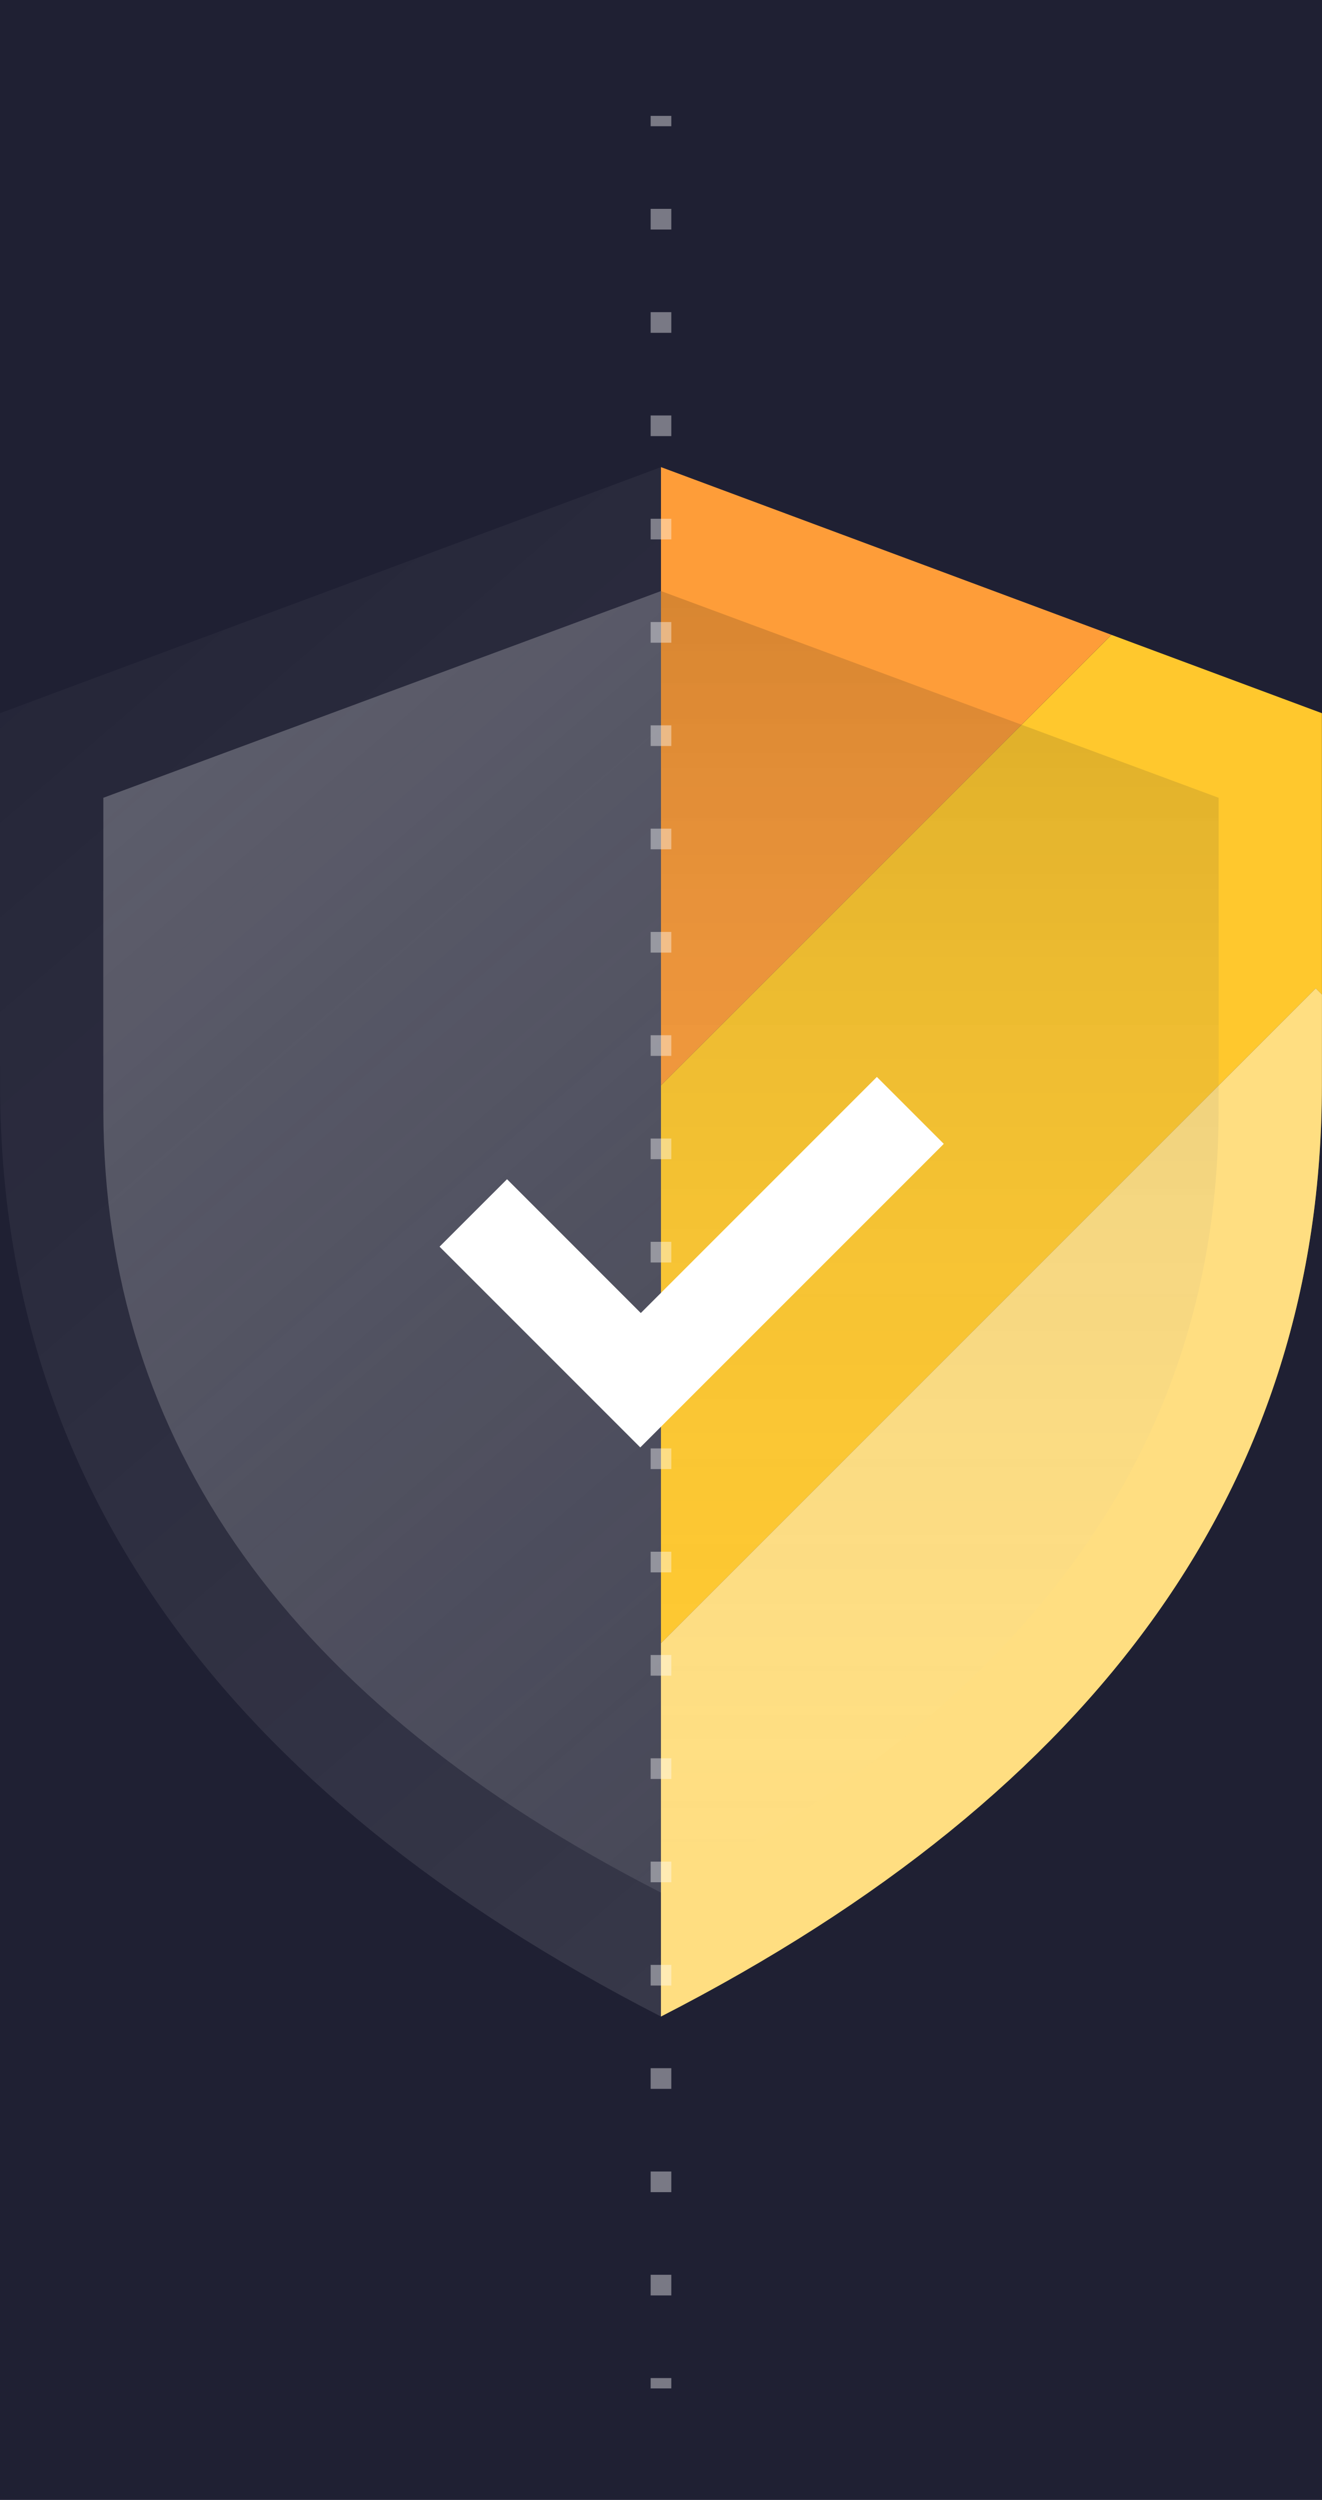 <svg width="64" height="121" viewBox="0 0 64 121" fill="none" xmlns="http://www.w3.org/2000/svg">
<rect width="64" height="121" fill="#1E1E1E"/>
<g id="www.exodus.com by html.to.design &#226;&#157;&#164;&#239;&#184;&#143; FREE version - 22/08/2024, 14:54:37 GMT-4">
<rect width="1920" height="8003.16" transform="translate(-375 -5429)" fill="white"/>
<rect width="1920" height="8003.16" transform="translate(-375 -5429)" fill="#1F1B34"/>
<g id="Background">
<rect width="1920" height="8003.16" transform="translate(-375 -5429)" fill="#1F2033"/>
<g id="Main">
<g id="Section">
<g id="Container">
<g id="List">
<g id="Item">
<g id="Container_2">
<g id="SVG">
<path id="Vector" opacity="0.25" d="M32.001 22.61L32 97.609L31.998 97.61C10.696 86.681 0.031 71.664 0.004 52.558C-0.001 48.891 -0.001 42.879 0.004 34.521L32.001 22.61Z" fill="url(#paint0_linear_0_1)"/>
<path id="Vector_2" opacity="0.5" d="M32 28.61L5.003 38.616C4.999 45.636 4.999 50.686 5.003 53.766C5.026 69.816 14.025 82.43 31.998 91.61C49.974 82.431 58.974 69.817 58.997 53.766C59.001 50.686 59.001 45.636 58.997 38.616L32 28.61Z" fill="url(#paint1_linear_0_1)"/>
<path id="Vector_3" d="M53.809 30.729L31.999 52.539L31.999 22.61L53.809 30.729Z" fill="#FE9D39"/>
<path id="Vector_4" d="M31.998 79.54L63.697 47.841L63.998 48.142L63.998 48.824L63.995 34.522L53.809 30.73L31.999 52.539L31.998 79.54Z" fill="#FFC82D"/>
<path id="Vector_5" d="M63.998 48.141L63.995 52.558C63.968 71.665 53.302 86.682 31.998 97.609L31.998 79.539L63.697 47.84L63.998 48.141Z" fill="#FFC82D"/>
<g id="Group" style="mix-blend-mode:overlay" opacity="0.4">
<path id="Vector_6" d="M63.998 48.141L63.995 52.558C63.968 71.665 53.302 86.682 31.998 97.609L31.998 79.539L63.697 47.84L63.998 48.141Z" fill="white"/>
</g>
<path id="Vector_7" d="M31.998 91.609L31.999 28.61L58.996 38.616C59 45.636 59 50.686 58.996 53.766C58.973 69.816 49.974 82.431 31.998 91.609Z" fill="url(#paint2_linear_0_1)"/>
<path id="Vector_8" opacity="0.4" fill-rule="evenodd" clip-rule="evenodd" d="M31.499 6.11V5.61H32.499V6.11H31.499ZM31.499 11.11V10.11H32.499V11.11H31.499ZM31.499 16.11V15.11H32.499V16.11H31.499ZM31.499 21.11V20.11H32.499V21.11H31.499ZM31.499 26.11V25.11H32.499V26.11H31.499ZM31.499 31.11V30.11H32.499V31.11H31.499ZM31.499 36.11V35.11H32.499V36.11H31.499ZM31.499 41.11V40.11H32.499V41.11H31.499ZM31.499 46.11V45.11H32.499V46.11H31.499ZM31.499 51.11V50.11H32.499V51.11H31.499ZM31.499 56.11V55.11H32.499V56.11H31.499ZM31.499 61.11V60.11H32.499V61.11H31.499ZM31.499 66.11V65.11H32.499V66.11H31.499ZM31.499 71.11V70.11H32.499V71.11H31.499ZM31.499 76.11V75.11H32.499V76.11H31.499ZM31.499 81.11V80.11H32.499V81.11H31.499ZM31.499 86.11V85.11H32.499V86.11H31.499ZM31.499 91.11V90.11H32.499V91.11H31.499ZM31.499 96.11V95.11H32.499V96.11H31.499ZM31.499 101.11V100.11H32.499V101.11H31.499ZM31.499 106.11V105.11H32.499V106.11H31.499ZM31.499 111.11V110.11H32.499V111.11H31.499ZM31.499 115.61V115.11H32.499V115.61H31.499Z" fill="white"/>
<path id="Vector_9" fill-rule="evenodd" clip-rule="evenodd" d="M30.997 70.061L21.28 60.344L24.546 57.079L31.022 63.557L42.451 52.129L45.69 55.368L30.997 70.061Z" fill="white"/>
</g>
</g>
</g>
</g>
</g>
</g>
</g>
</g>
</g>
<defs>
<linearGradient id="paint0_linear_0_1" x1="8.698" y1="22.61" x2="66.416" y2="89.585" gradientUnits="userSpaceOnUse">
<stop stop-color="white" stop-opacity="0.1"/>
<stop offset="1" stop-color="white" stop-opacity="0.5"/>
</linearGradient>
<linearGradient id="paint1_linear_0_1" x1="52.63" y1="92.24" x2="5.11" y2="37.344" gradientUnits="userSpaceOnUse">
<stop stop-color="white" stop-opacity="0.1"/>
<stop offset="1" stop-color="white" stop-opacity="0.5"/>
</linearGradient>
<linearGradient id="paint2_linear_0_1" x1="31.999" y1="28.61" x2="31.999" y2="91.61" gradientUnits="userSpaceOnUse">
<stop stop-opacity="0.15"/>
<stop offset="1" stop-color="white" stop-opacity="0"/>
</linearGradient>
</defs>
</svg>
